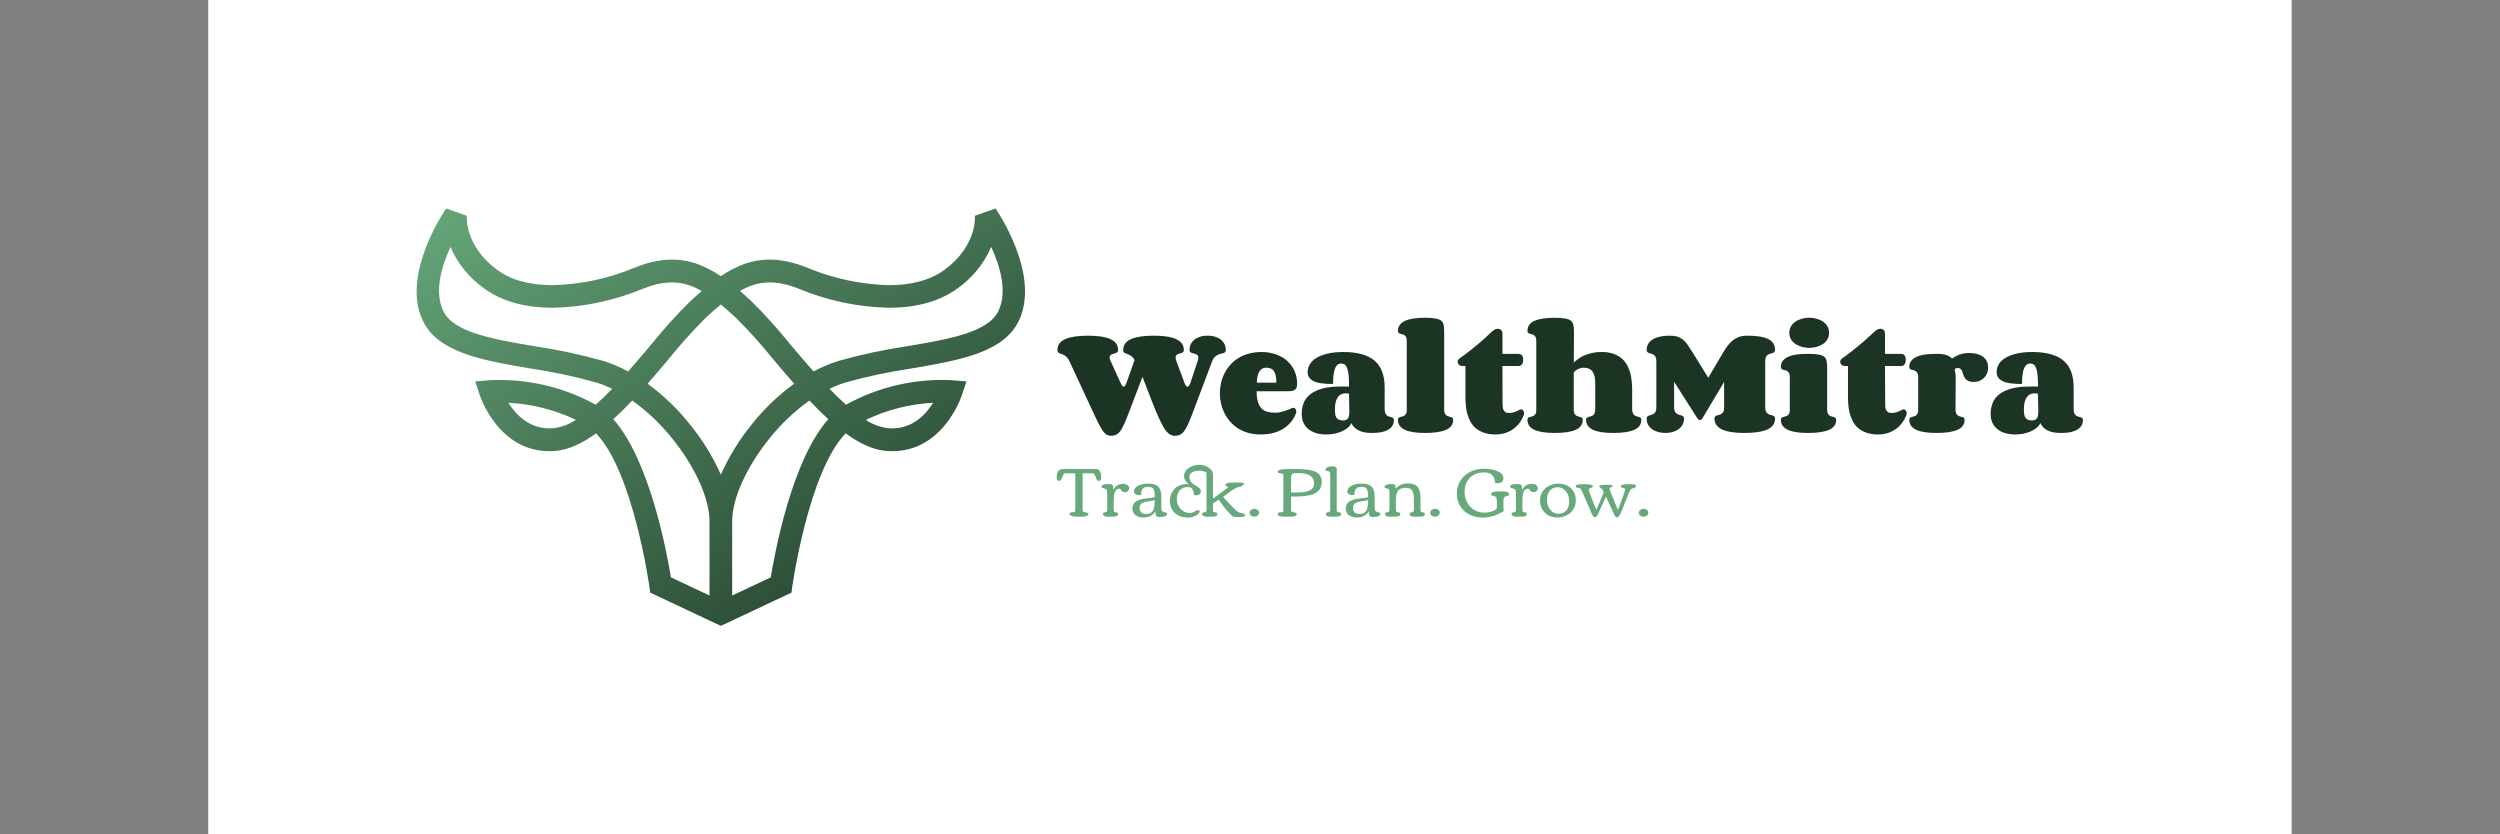 <svg xmlns="http://www.w3.org/2000/svg" version="1.1" xmlns:xlink="http://www.w3.org/1999/xlink" viewBox="0 0 22.492 7.507"><rect x="0" y="0" width="22.492" height="7.507" fill="#808080" stroke="none"/><g transform="matrix(0.75,0,0,0.75,9.522,2.858)"><rect width="24.992" height="24.992" x="-10.198" y="-11.302" fill="#ffffff"></rect><g transform="matrix(1,0,0,1,0,0)" clip-path="url(#SvgjsClipPath82333)"><g clip-path="url(#SvgjsClipPath823287633a1b6-9702-4418-9c5d-a07e6994c644)"><path d=" M -3.913 3.333 L -3.45 3.115 C -3.402 2.821 -3.197 1.708 -2.76 1.218 C -2.836 1.148 -2.912 1.073 -2.986 0.994 C -3.166 1.122 -3.327 1.275 -3.464 1.447 C -3.737 1.784 -3.913 2.167 -3.913 2.44 L -3.913 3.333 Z M -3.17 0.792 C -3.359 0.93 -3.529 1.093 -3.675 1.276 C -3.826 1.461 -3.952 1.665 -4.049 1.883 C -4.146 1.665 -4.272 1.461 -4.423 1.276 C -4.57 1.093 -4.739 0.93 -4.928 0.792 C -4.839 0.691 -4.752 0.588 -4.669 0.489 C -4.532 0.319 -4.386 0.157 -4.232 0.003 C -4.168 -0.056 -4.108 -0.11 -4.049 -0.158 C -3.991 -0.11 -3.93 -0.056 -3.867 0.003 C -3.712 0.157 -3.566 0.319 -3.429 0.489 C -3.346 0.588 -3.259 0.691 -3.17 0.792 Z M -4.278 -0.32 C -4.323 -0.346 -4.369 -0.368 -4.417 -0.385 C -4.582 -0.444 -4.761 -0.438 -4.992 -0.344 C -5.33 -0.204 -5.691 -0.128 -6.057 -0.119 C -6.363 -0.117 -6.658 -0.182 -6.89 -0.352 C -7.067 -0.477 -7.207 -0.649 -7.292 -0.848 C -7.396 -0.624 -7.489 -0.32 -7.382 -0.087 C -7.262 0.176 -6.794 0.256 -6.281 0.343 C -6.004 0.384 -5.729 0.443 -5.459 0.519 C -5.356 0.552 -5.256 0.594 -5.161 0.645 C -5.064 0.535 -4.968 0.422 -4.877 0.313 C -4.733 0.135 -4.579 -0.036 -4.416 -0.197 C -4.369 -0.24 -4.323 -0.282 -4.278 -0.32 Z M -4.185 3.633 L -4.829 3.33 L -4.896 3.299 L -4.906 3.227 C -4.907 3.222 -5.099 1.85 -5.546 1.388 C -5.708 1.505 -5.87 1.584 -6.029 1.598 C -6.709 1.657 -6.94 0.93 -6.941 0.928 L -6.995 0.765 L -6.823 0.75 C -6.38 0.728 -5.939 0.83 -5.55 1.044 C -5.484 0.986 -5.418 0.922 -5.352 0.853 C -5.413 0.824 -5.475 0.799 -5.539 0.779 C -5.798 0.706 -6.06 0.65 -6.326 0.611 C -6.913 0.511 -7.449 0.42 -7.629 0.026 C -7.886 -0.534 -7.345 -1.308 -7.344 -1.31 L -7.096 -1.222 C -7.096 -1.221 -7.131 -0.866 -6.729 -0.571 C -6.548 -0.439 -6.31 -0.389 -6.058 -0.39 C -5.726 -0.399 -5.4 -0.469 -5.094 -0.596 C -4.794 -0.718 -4.554 -0.724 -4.325 -0.642 C -4.228 -0.605 -4.135 -0.557 -4.049 -0.498 C -3.963 -0.557 -3.87 -0.606 -3.773 -0.642 C -3.544 -0.724 -3.304 -0.718 -3.004 -0.596 C -2.698 -0.469 -2.372 -0.4 -2.041 -0.39 C -1.788 -0.389 -1.55 -0.44 -1.369 -0.572 C -0.967 -0.866 -1.002 -1.221 -1.002 -1.222 L -0.754 -1.31 C -0.753 -1.308 -0.213 -0.535 -0.469 0.026 C -0.649 0.42 -1.185 0.511 -1.772 0.611 C -2.038 0.65 -2.301 0.706 -2.559 0.779 C -2.623 0.799 -2.686 0.824 -2.746 0.853 C -2.68 0.921 -2.614 0.986 -2.548 1.044 C -2.16 0.829 -1.719 0.728 -1.275 0.75 L -1.103 0.765 L -1.157 0.928 C -1.158 0.93 -1.389 1.657 -2.07 1.598 C -2.228 1.584 -2.39 1.505 -2.552 1.388 C -2.999 1.85 -3.191 3.222 -3.192 3.226 L -3.202 3.299 L -3.269 3.33 L -3.913 3.633 L -4.049 3.697 L -4.185 3.633 Z M -4.648 3.115 L -4.185 3.333 L -4.185 2.44 C -4.185 2.167 -4.361 1.784 -4.634 1.447 C -4.772 1.275 -4.933 1.122 -5.112 0.994 C -5.187 1.073 -5.262 1.148 -5.339 1.218 C -4.901 1.708 -4.696 2.821 -4.648 3.115 Z M -2.937 0.645 C -2.842 0.594 -2.742 0.552 -2.639 0.519 C -2.369 0.443 -2.094 0.384 -1.817 0.343 C -1.304 0.256 -0.836 0.176 -0.716 -0.087 C -0.609 -0.32 -0.702 -0.624 -0.806 -0.849 C -0.892 -0.649 -1.031 -0.477 -1.209 -0.352 C -1.441 -0.182 -1.736 -0.117 -2.042 -0.119 C -2.407 -0.128 -2.768 -0.204 -3.106 -0.344 C -3.337 -0.438 -3.516 -0.444 -3.681 -0.385 C -3.729 -0.368 -3.776 -0.346 -3.82 -0.32 C -3.775 -0.282 -3.729 -0.241 -3.682 -0.197 C -3.519 -0.036 -3.366 0.135 -3.222 0.313 C -3.13 0.422 -3.035 0.535 -2.937 0.645 Z M -5.788 1.226 C -6.041 1.105 -6.316 1.035 -6.597 1.021 C -6.505 1.168 -6.333 1.351 -6.052 1.326 C -5.958 1.313 -5.867 1.279 -5.788 1.226 Z M -1.502 1.021 C -1.782 1.035 -2.057 1.105 -2.31 1.226 C -2.231 1.279 -2.141 1.313 -2.046 1.326 C -1.765 1.351 -1.594 1.168 -1.502 1.021 Z" fill="url(#gradient-42ae73ae-a203-4631-8cc6-703493d65783_0)" transform="matrix(1,0,0,1,0,0)" fill-rule="evenodd"></path></g></g><g><path d=" M 0.914 0.508 Q 0.9 0.483 0.884 0.469 Q 0.869 0.455 0.853 0.447 Q 0.838 0.439 0.824 0.435 Q 0.811 0.431 0.801 0.427 Q 0.79 0.422 0.784 0.413 Q 0.778 0.405 0.778 0.388 Q 0.778 0.297 0.872 0.257 Q 0.966 0.216 1.146 0.216 Q 1.232 0.216 1.299 0.226 Q 1.366 0.236 1.412 0.257 Q 1.458 0.278 1.481 0.31 Q 1.505 0.343 1.505 0.388 Q 1.505 0.404 1.498 0.411 Q 1.49 0.419 1.479 0.423 Q 1.469 0.428 1.456 0.43 Q 1.443 0.433 1.432 0.438 Q 1.421 0.443 1.414 0.452 Q 1.406 0.461 1.406 0.478 Q 1.406 0.486 1.408 0.497 Q 1.411 0.508 1.417 0.523 L 1.514 0.786 Q 1.521 0.803 1.53 0.816 Q 1.539 0.829 1.549 0.829 Q 1.557 0.829 1.566 0.818 Q 1.575 0.806 1.585 0.779 L 1.67 0.523 Q 1.679 0.497 1.679 0.48 Q 1.679 0.462 1.671 0.453 Q 1.663 0.443 1.651 0.438 Q 1.639 0.433 1.626 0.43 Q 1.612 0.428 1.6 0.423 Q 1.588 0.419 1.58 0.411 Q 1.573 0.404 1.573 0.388 Q 1.573 0.353 1.586 0.322 Q 1.6 0.291 1.628 0.267 Q 1.655 0.244 1.696 0.23 Q 1.737 0.216 1.79 0.216 Q 1.844 0.216 1.885 0.23 Q 1.926 0.244 1.954 0.267 Q 1.981 0.291 1.995 0.322 Q 2.009 0.353 2.009 0.388 Q 2.009 0.406 2 0.414 Q 1.991 0.422 1.977 0.426 Q 1.963 0.43 1.945 0.434 Q 1.926 0.438 1.908 0.448 Q 1.89 0.457 1.872 0.475 Q 1.855 0.494 1.843 0.527 L 1.647 1.047 Q 1.62 1.118 1.599 1.174 Q 1.578 1.229 1.559 1.27 Q 1.54 1.312 1.523 1.34 Q 1.506 1.367 1.487 1.385 Q 1.469 1.402 1.447 1.41 Q 1.425 1.417 1.397 1.417 Q 1.362 1.417 1.332 1.397 Q 1.302 1.376 1.27 1.327 Q 1.239 1.278 1.202 1.196 Q 1.165 1.113 1.117 0.99 L 1.009 0.71 L 0.881 1.046 Q 0.84 1.154 0.812 1.225 Q 0.783 1.296 0.757 1.339 Q 0.73 1.382 0.701 1.4 Q 0.672 1.417 0.631 1.417 Q 0.595 1.417 0.568 1.396 Q 0.541 1.374 0.512 1.324 Q 0.482 1.274 0.444 1.192 Q 0.406 1.11 0.35 0.99 L 0.135 0.527 Q 0.121 0.496 0.104 0.478 Q 0.088 0.461 0.072 0.451 Q 0.056 0.442 0.041 0.437 Q 0.026 0.433 0.014 0.428 Q 0.003 0.423 -0.004 0.414 Q -0.011 0.406 -0.011 0.388 Q -0.011 0.297 0.083 0.257 Q 0.177 0.216 0.356 0.216 Q 0.442 0.216 0.51 0.226 Q 0.577 0.236 0.623 0.257 Q 0.669 0.278 0.693 0.31 Q 0.716 0.343 0.716 0.388 Q 0.716 0.403 0.709 0.411 Q 0.701 0.419 0.69 0.424 Q 0.679 0.428 0.665 0.432 Q 0.652 0.435 0.641 0.44 Q 0.63 0.445 0.622 0.453 Q 0.615 0.461 0.615 0.476 Q 0.615 0.485 0.617 0.497 Q 0.62 0.508 0.628 0.523 L 0.748 0.786 Q 0.756 0.803 0.764 0.816 Q 0.772 0.828 0.782 0.828 Q 0.79 0.828 0.799 0.817 Q 0.808 0.806 0.818 0.779 L 0.914 0.508 M 2.492 0.6 Q 2.469 0.6 2.448 0.61 Q 2.428 0.621 2.413 0.643 Q 2.398 0.665 2.39 0.699 Q 2.381 0.733 2.381 0.78 L 2.615 0.78 Q 2.615 0.729 2.607 0.694 Q 2.599 0.659 2.583 0.638 Q 2.568 0.617 2.545 0.609 Q 2.522 0.6 2.492 0.6 M 2.438 0.412 Q 2.536 0.412 2.615 0.442 Q 2.694 0.471 2.749 0.522 Q 2.804 0.573 2.834 0.643 Q 2.864 0.712 2.864 0.792 Q 2.864 0.825 2.855 0.843 Q 2.845 0.861 2.829 0.87 Q 2.812 0.879 2.787 0.881 Q 2.762 0.883 2.73 0.883 L 2.378 0.883 Q 2.378 0.964 2.395 1.014 Q 2.411 1.064 2.44 1.092 Q 2.47 1.12 2.511 1.13 Q 2.552 1.14 2.602 1.14 Q 2.628 1.14 2.656 1.135 Q 2.684 1.129 2.71 1.121 Q 2.736 1.113 2.758 1.104 Q 2.78 1.096 2.795 1.088 Q 2.807 1.081 2.818 1.081 Q 2.834 1.081 2.844 1.095 Q 2.854 1.11 2.854 1.127 Q 2.854 1.133 2.853 1.138 Q 2.852 1.143 2.85 1.148 Q 2.829 1.203 2.792 1.249 Q 2.755 1.295 2.703 1.329 Q 2.651 1.363 2.582 1.382 Q 2.513 1.401 2.427 1.401 Q 2.345 1.401 2.277 1.382 Q 2.21 1.362 2.155 1.328 Q 2.101 1.293 2.06 1.246 Q 2.019 1.199 1.991 1.144 Q 1.964 1.088 1.951 1.028 Q 1.937 0.968 1.937 0.906 Q 1.937 0.844 1.951 0.783 Q 1.965 0.721 1.993 0.667 Q 2.021 0.612 2.062 0.565 Q 2.104 0.519 2.16 0.484 Q 2.216 0.45 2.285 0.431 Q 2.355 0.412 2.438 0.412 M 3.415 1.233 Q 3.439 1.233 3.454 1.225 Q 3.469 1.217 3.477 1.203 Q 3.485 1.189 3.487 1.168 Q 3.49 1.147 3.49 1.121 Q 3.49 1.098 3.489 1.063 Q 3.489 1.028 3.488 0.994 Q 3.486 0.954 3.486 0.912 Q 3.475 0.91 3.466 0.909 Q 3.457 0.908 3.448 0.908 Q 3.411 0.908 3.386 0.923 Q 3.36 0.938 3.345 0.965 Q 3.33 0.992 3.323 1.028 Q 3.317 1.064 3.317 1.107 Q 3.317 1.132 3.32 1.155 Q 3.323 1.178 3.333 1.196 Q 3.344 1.213 3.363 1.223 Q 3.382 1.233 3.415 1.233 M 3.768 1.383 Q 3.73 1.383 3.693 1.379 Q 3.656 1.375 3.623 1.362 Q 3.59 1.35 3.562 1.326 Q 3.534 1.303 3.514 1.264 Q 3.5 1.299 3.467 1.324 Q 3.434 1.35 3.393 1.367 Q 3.352 1.384 3.306 1.393 Q 3.26 1.401 3.218 1.401 Q 3.144 1.401 3.089 1.384 Q 3.033 1.366 2.995 1.333 Q 2.957 1.301 2.938 1.255 Q 2.919 1.21 2.919 1.154 Q 2.919 1.087 2.941 1.027 Q 2.963 0.968 3.017 0.923 Q 3.071 0.878 3.161 0.852 Q 3.251 0.826 3.387 0.826 L 3.487 0.826 Q 3.487 0.745 3.482 0.691 Q 3.476 0.638 3.464 0.606 Q 3.453 0.575 3.435 0.562 Q 3.417 0.55 3.393 0.55 Q 3.365 0.55 3.346 0.567 Q 3.327 0.584 3.316 0.616 Q 3.305 0.647 3.3 0.693 Q 3.295 0.738 3.295 0.795 Q 3.264 0.795 3.229 0.794 Q 3.194 0.792 3.16 0.788 Q 3.126 0.784 3.096 0.775 Q 3.065 0.765 3.042 0.75 Q 3.018 0.734 3.004 0.71 Q 2.99 0.686 2.99 0.651 Q 2.99 0.603 3.016 0.56 Q 3.041 0.516 3.093 0.484 Q 3.146 0.451 3.226 0.432 Q 3.307 0.412 3.418 0.412 Q 3.548 0.412 3.642 0.439 Q 3.735 0.465 3.796 0.518 Q 3.856 0.571 3.885 0.651 Q 3.914 0.731 3.914 0.839 L 3.914 1.098 Q 3.914 1.129 3.922 1.147 Q 3.931 1.165 3.943 1.174 Q 3.955 1.183 3.97 1.187 Q 3.984 1.19 3.996 1.194 Q 4.009 1.198 4.017 1.205 Q 4.025 1.212 4.025 1.228 Q 4.025 1.302 3.96 1.342 Q 3.894 1.383 3.768 1.383 M 4.628 1.101 Q 4.628 1.131 4.636 1.148 Q 4.644 1.165 4.656 1.173 Q 4.668 1.181 4.682 1.185 Q 4.696 1.188 4.708 1.192 Q 4.72 1.195 4.728 1.202 Q 4.736 1.209 4.736 1.225 Q 4.736 1.309 4.649 1.346 Q 4.563 1.383 4.4 1.383 Q 4.321 1.383 4.26 1.374 Q 4.2 1.365 4.158 1.346 Q 4.116 1.326 4.095 1.297 Q 4.073 1.267 4.073 1.225 Q 4.073 1.209 4.081 1.202 Q 4.088 1.195 4.1 1.192 Q 4.113 1.188 4.126 1.185 Q 4.14 1.182 4.152 1.174 Q 4.164 1.165 4.172 1.15 Q 4.179 1.134 4.179 1.104 L 4.179 0.281 Q 4.179 0.25 4.172 0.235 Q 4.164 0.219 4.152 0.211 Q 4.14 0.202 4.126 0.199 Q 4.113 0.196 4.1 0.193 Q 4.088 0.189 4.081 0.182 Q 4.073 0.175 4.073 0.159 Q 4.073 0.117 4.095 0.088 Q 4.116 0.058 4.158 0.038 Q 4.2 0.019 4.26 0.01 Q 4.321 0.001 4.4 0.001 Q 4.479 0.001 4.524 0.01 Q 4.57 0.018 4.593 0.037 Q 4.616 0.056 4.622 0.089 Q 4.628 0.122 4.628 0.172 L 4.628 1.101 M 5.328 1.018 Q 5.328 1.042 5.33 1.065 Q 5.331 1.087 5.339 1.104 Q 5.346 1.122 5.361 1.132 Q 5.377 1.143 5.404 1.143 Q 5.442 1.143 5.47 1.133 Q 5.498 1.123 5.528 1.107 Q 5.54 1.1 5.55 1.1 Q 5.567 1.1 5.577 1.115 Q 5.587 1.129 5.587 1.148 Q 5.587 1.16 5.583 1.168 Q 5.562 1.222 5.529 1.266 Q 5.495 1.309 5.452 1.339 Q 5.408 1.369 5.356 1.385 Q 5.304 1.401 5.245 1.401 Q 5.163 1.401 5.104 1.38 Q 5.046 1.359 5.005 1.325 Q 4.965 1.29 4.941 1.244 Q 4.917 1.198 4.904 1.148 Q 4.891 1.098 4.887 1.047 Q 4.883 0.996 4.883 0.951 L 4.883 0.58 L 4.847 0.58 Q 4.82 0.58 4.805 0.564 Q 4.789 0.549 4.789 0.53 Q 4.789 0.507 4.81 0.491 Q 4.896 0.43 4.967 0.372 Q 5.038 0.315 5.089 0.27 Q 5.149 0.217 5.197 0.171 Q 5.216 0.152 5.235 0.142 Q 5.255 0.133 5.273 0.133 Q 5.296 0.133 5.312 0.149 Q 5.327 0.164 5.327 0.196 L 5.327 0.434 L 5.506 0.434 Q 5.514 0.434 5.526 0.435 Q 5.539 0.436 5.55 0.442 Q 5.561 0.449 5.568 0.463 Q 5.576 0.478 5.576 0.504 Q 5.576 0.532 5.569 0.548 Q 5.561 0.563 5.55 0.571 Q 5.539 0.578 5.527 0.579 Q 5.515 0.58 5.506 0.58 L 5.327 0.58 L 5.328 1.018 M 6.183 0.54 Q 6.2 0.521 6.228 0.5 Q 6.256 0.478 6.297 0.458 Q 6.338 0.439 6.392 0.426 Q 6.447 0.412 6.518 0.412 Q 6.6 0.412 6.658 0.433 Q 6.717 0.454 6.758 0.489 Q 6.798 0.524 6.823 0.57 Q 6.847 0.616 6.861 0.666 Q 6.874 0.716 6.878 0.767 Q 6.883 0.818 6.883 0.864 L 6.883 1.095 Q 6.883 1.126 6.891 1.144 Q 6.899 1.162 6.911 1.171 Q 6.924 1.18 6.938 1.184 Q 6.952 1.187 6.965 1.191 Q 6.977 1.195 6.985 1.202 Q 6.993 1.209 6.993 1.225 Q 6.993 1.309 6.907 1.346 Q 6.821 1.383 6.658 1.383 Q 6.579 1.383 6.518 1.374 Q 6.457 1.365 6.415 1.346 Q 6.374 1.326 6.352 1.297 Q 6.33 1.267 6.33 1.225 Q 6.33 1.209 6.338 1.202 Q 6.346 1.195 6.359 1.191 Q 6.371 1.187 6.385 1.184 Q 6.399 1.181 6.412 1.172 Q 6.424 1.163 6.432 1.146 Q 6.44 1.129 6.44 1.098 L 6.44 0.799 Q 6.44 0.752 6.434 0.715 Q 6.427 0.677 6.411 0.652 Q 6.395 0.627 6.367 0.613 Q 6.34 0.6 6.299 0.6 Q 6.278 0.6 6.26 0.606 Q 6.242 0.612 6.227 0.62 Q 6.212 0.628 6.201 0.638 Q 6.19 0.647 6.182 0.656 L 6.182 1.101 Q 6.182 1.131 6.19 1.148 Q 6.198 1.165 6.21 1.173 Q 6.222 1.181 6.236 1.185 Q 6.25 1.188 6.262 1.192 Q 6.274 1.195 6.282 1.202 Q 6.29 1.209 6.29 1.225 Q 6.29 1.309 6.204 1.346 Q 6.117 1.383 5.954 1.383 Q 5.796 1.383 5.712 1.346 Q 5.627 1.309 5.627 1.225 Q 5.627 1.209 5.635 1.202 Q 5.643 1.195 5.655 1.192 Q 5.667 1.188 5.68 1.185 Q 5.694 1.182 5.706 1.174 Q 5.718 1.165 5.726 1.15 Q 5.733 1.134 5.733 1.104 L 5.733 0.281 Q 5.733 0.25 5.726 0.235 Q 5.718 0.219 5.706 0.211 Q 5.694 0.202 5.68 0.199 Q 5.667 0.196 5.655 0.193 Q 5.643 0.189 5.635 0.182 Q 5.627 0.175 5.627 0.159 Q 5.627 0.075 5.712 0.038 Q 5.796 0.001 5.954 0.001 Q 6.033 0.001 6.079 0.01 Q 6.125 0.018 6.148 0.037 Q 6.171 0.056 6.178 0.089 Q 6.185 0.122 6.185 0.172 L 6.183 0.54 M 7.386 0.769 L 7.386 1.072 Q 7.386 1.105 7.395 1.124 Q 7.404 1.142 7.417 1.151 Q 7.43 1.161 7.446 1.165 Q 7.461 1.168 7.474 1.173 Q 7.488 1.177 7.496 1.185 Q 7.505 1.192 7.505 1.21 Q 7.505 1.255 7.485 1.288 Q 7.465 1.321 7.433 1.342 Q 7.402 1.363 7.363 1.373 Q 7.323 1.383 7.286 1.383 Q 7.242 1.383 7.201 1.373 Q 7.159 1.363 7.128 1.342 Q 7.096 1.321 7.076 1.288 Q 7.057 1.255 7.057 1.21 Q 7.057 1.192 7.066 1.185 Q 7.074 1.177 7.087 1.173 Q 7.1 1.169 7.115 1.165 Q 7.13 1.162 7.143 1.152 Q 7.156 1.143 7.165 1.126 Q 7.173 1.108 7.173 1.075 L 7.173 0.523 Q 7.173 0.491 7.165 0.473 Q 7.156 0.455 7.143 0.446 Q 7.13 0.437 7.115 0.433 Q 7.1 0.429 7.087 0.425 Q 7.074 0.421 7.066 0.413 Q 7.057 0.406 7.057 0.388 Q 7.057 0.343 7.078 0.31 Q 7.099 0.278 7.136 0.257 Q 7.173 0.236 7.223 0.226 Q 7.272 0.216 7.329 0.216 Q 7.384 0.216 7.421 0.226 Q 7.458 0.237 7.487 0.259 Q 7.516 0.281 7.542 0.317 Q 7.568 0.353 7.6 0.404 L 7.796 0.721 L 7.973 0.42 Q 7.997 0.378 8.025 0.341 Q 8.052 0.304 8.086 0.276 Q 8.12 0.248 8.161 0.232 Q 8.203 0.216 8.257 0.216 Q 8.346 0.216 8.41 0.226 Q 8.475 0.236 8.516 0.257 Q 8.558 0.278 8.577 0.31 Q 8.597 0.343 8.597 0.388 Q 8.597 0.406 8.588 0.413 Q 8.58 0.421 8.566 0.425 Q 8.553 0.429 8.538 0.433 Q 8.522 0.437 8.509 0.446 Q 8.496 0.455 8.487 0.473 Q 8.479 0.491 8.479 0.523 L 8.479 1.072 Q 8.479 1.105 8.487 1.124 Q 8.496 1.142 8.509 1.151 Q 8.522 1.161 8.538 1.165 Q 8.553 1.168 8.566 1.173 Q 8.58 1.177 8.588 1.185 Q 8.597 1.192 8.597 1.21 Q 8.597 1.302 8.503 1.342 Q 8.408 1.383 8.229 1.383 Q 8.143 1.383 8.076 1.373 Q 8.009 1.363 7.963 1.342 Q 7.917 1.321 7.894 1.288 Q 7.87 1.255 7.87 1.21 Q 7.87 1.192 7.879 1.185 Q 7.887 1.177 7.9 1.173 Q 7.913 1.169 7.928 1.165 Q 7.943 1.162 7.956 1.152 Q 7.969 1.143 7.978 1.126 Q 7.986 1.108 7.986 1.075 L 7.986 0.771 L 7.724 1.21 Q 7.715 1.227 7.696 1.227 Q 7.679 1.227 7.667 1.21 L 7.386 0.769 M 8.768 0.182 Q 8.768 0.145 8.781 0.118 Q 8.793 0.09 8.814 0.07 Q 8.834 0.05 8.86 0.036 Q 8.886 0.023 8.912 0.015 Q 8.938 0.007 8.963 0.003 Q 8.988 0 9.006 0 Q 9.026 0 9.051 0.003 Q 9.076 0.007 9.103 0.015 Q 9.129 0.023 9.155 0.036 Q 9.18 0.05 9.2 0.07 Q 9.22 0.09 9.233 0.118 Q 9.245 0.145 9.245 0.182 Q 9.245 0.218 9.233 0.245 Q 9.22 0.273 9.2 0.293 Q 9.18 0.313 9.155 0.326 Q 9.129 0.34 9.103 0.348 Q 9.076 0.356 9.051 0.359 Q 9.026 0.363 9.006 0.363 Q 8.988 0.363 8.963 0.359 Q 8.938 0.356 8.912 0.348 Q 8.886 0.34 8.86 0.326 Q 8.834 0.313 8.814 0.293 Q 8.793 0.273 8.781 0.246 Q 8.768 0.218 8.768 0.182 M 9.222 1.104 Q 9.222 1.133 9.23 1.149 Q 9.238 1.165 9.25 1.174 Q 9.262 1.182 9.276 1.185 Q 9.29 1.188 9.302 1.192 Q 9.314 1.195 9.322 1.202 Q 9.33 1.209 9.33 1.225 Q 9.33 1.309 9.244 1.346 Q 9.157 1.383 8.994 1.383 Q 8.915 1.383 8.854 1.374 Q 8.793 1.365 8.752 1.346 Q 8.71 1.326 8.688 1.297 Q 8.667 1.267 8.667 1.225 Q 8.667 1.209 8.675 1.202 Q 8.683 1.195 8.695 1.192 Q 8.706 1.188 8.72 1.185 Q 8.734 1.182 8.746 1.174 Q 8.758 1.165 8.766 1.15 Q 8.774 1.134 8.774 1.104 L 8.774 0.713 Q 8.774 0.683 8.766 0.667 Q 8.758 0.651 8.746 0.643 Q 8.734 0.634 8.72 0.631 Q 8.706 0.628 8.695 0.625 Q 8.683 0.621 8.675 0.614 Q 8.667 0.607 8.667 0.591 Q 8.667 0.549 8.688 0.52 Q 8.71 0.49 8.752 0.471 Q 8.793 0.451 8.854 0.442 Q 8.915 0.434 8.994 0.434 Q 9.073 0.434 9.119 0.442 Q 9.164 0.45 9.187 0.469 Q 9.21 0.489 9.216 0.521 Q 9.222 0.554 9.222 0.604 L 9.222 1.104 M 9.918 1.018 Q 9.918 1.042 9.919 1.065 Q 9.921 1.087 9.928 1.104 Q 9.935 1.122 9.951 1.132 Q 9.966 1.143 9.993 1.143 Q 10.031 1.143 10.059 1.133 Q 10.088 1.123 10.118 1.107 Q 10.129 1.1 10.14 1.1 Q 10.156 1.1 10.166 1.115 Q 10.176 1.129 10.176 1.148 Q 10.176 1.16 10.173 1.168 Q 10.151 1.222 10.118 1.266 Q 10.085 1.309 10.041 1.339 Q 9.998 1.369 9.946 1.385 Q 9.894 1.401 9.834 1.401 Q 9.752 1.401 9.694 1.38 Q 9.635 1.359 9.595 1.325 Q 9.554 1.29 9.53 1.244 Q 9.506 1.198 9.493 1.148 Q 9.48 1.098 9.476 1.047 Q 9.472 0.996 9.472 0.951 L 9.472 0.58 L 9.437 0.58 Q 9.409 0.58 9.394 0.564 Q 9.379 0.549 9.379 0.53 Q 9.379 0.507 9.399 0.491 Q 9.485 0.43 9.556 0.372 Q 9.627 0.315 9.678 0.27 Q 9.738 0.217 9.786 0.171 Q 9.805 0.152 9.825 0.142 Q 9.844 0.133 9.863 0.133 Q 9.885 0.133 9.901 0.149 Q 9.916 0.164 9.916 0.196 L 9.916 0.434 L 10.095 0.434 Q 10.104 0.434 10.116 0.435 Q 10.128 0.436 10.139 0.442 Q 10.15 0.449 10.158 0.463 Q 10.165 0.478 10.165 0.504 Q 10.165 0.532 10.158 0.548 Q 10.151 0.563 10.14 0.571 Q 10.129 0.578 10.117 0.579 Q 10.104 0.58 10.095 0.58 L 9.916 0.58 L 9.918 1.018 M 10.762 1.101 Q 10.762 1.131 10.77 1.148 Q 10.778 1.165 10.79 1.173 Q 10.802 1.181 10.816 1.185 Q 10.83 1.188 10.842 1.192 Q 10.854 1.195 10.863 1.202 Q 10.871 1.209 10.871 1.225 Q 10.871 1.309 10.784 1.346 Q 10.698 1.383 10.534 1.383 Q 10.455 1.383 10.395 1.374 Q 10.334 1.365 10.292 1.346 Q 10.25 1.326 10.229 1.297 Q 10.207 1.267 10.207 1.225 Q 10.207 1.209 10.215 1.202 Q 10.223 1.195 10.235 1.192 Q 10.247 1.188 10.26 1.185 Q 10.274 1.182 10.286 1.174 Q 10.298 1.165 10.306 1.15 Q 10.314 1.134 10.314 1.104 L 10.314 0.713 Q 10.314 0.683 10.306 0.667 Q 10.298 0.651 10.286 0.643 Q 10.274 0.634 10.26 0.631 Q 10.247 0.628 10.235 0.625 Q 10.223 0.621 10.215 0.614 Q 10.207 0.607 10.207 0.591 Q 10.207 0.549 10.229 0.52 Q 10.25 0.49 10.292 0.471 Q 10.334 0.451 10.395 0.442 Q 10.455 0.434 10.534 0.434 Q 10.607 0.434 10.651 0.448 Q 10.694 0.462 10.719 0.49 Q 10.74 0.477 10.761 0.465 Q 10.783 0.453 10.808 0.443 Q 10.833 0.434 10.863 0.429 Q 10.892 0.424 10.927 0.424 Q 10.971 0.424 11.012 0.433 Q 11.052 0.442 11.084 0.463 Q 11.115 0.484 11.134 0.517 Q 11.153 0.551 11.153 0.6 Q 11.153 0.632 11.142 0.663 Q 11.131 0.694 11.109 0.717 Q 11.087 0.741 11.055 0.756 Q 11.022 0.771 10.98 0.771 Q 10.937 0.771 10.913 0.758 Q 10.889 0.746 10.876 0.727 Q 10.863 0.709 10.856 0.687 Q 10.85 0.666 10.843 0.647 Q 10.836 0.629 10.825 0.617 Q 10.813 0.604 10.791 0.604 Q 10.768 0.604 10.761 0.61 Q 10.753 0.615 10.753 0.625 Q 10.753 0.639 10.759 0.659 Q 10.764 0.68 10.764 0.709 L 10.762 1.101 M 11.679 1.233 Q 11.703 1.233 11.718 1.225 Q 11.733 1.217 11.741 1.203 Q 11.75 1.189 11.752 1.168 Q 11.755 1.147 11.755 1.121 Q 11.755 1.098 11.754 1.063 Q 11.753 1.028 11.752 0.994 Q 11.751 0.954 11.75 0.912 Q 11.74 0.91 11.731 0.909 Q 11.722 0.908 11.713 0.908 Q 11.676 0.908 11.65 0.923 Q 11.625 0.938 11.61 0.965 Q 11.594 0.992 11.588 1.028 Q 11.582 1.064 11.582 1.107 Q 11.582 1.132 11.585 1.155 Q 11.588 1.178 11.598 1.196 Q 11.608 1.213 11.628 1.223 Q 11.647 1.233 11.679 1.233 M 12.032 1.383 Q 11.995 1.383 11.958 1.379 Q 11.921 1.375 11.888 1.362 Q 11.854 1.35 11.826 1.326 Q 11.799 1.303 11.779 1.264 Q 11.764 1.299 11.732 1.324 Q 11.699 1.35 11.658 1.367 Q 11.616 1.384 11.57 1.393 Q 11.525 1.401 11.483 1.401 Q 11.409 1.401 11.353 1.384 Q 11.298 1.366 11.26 1.333 Q 11.221 1.301 11.202 1.255 Q 11.183 1.21 11.183 1.154 Q 11.183 1.087 11.206 1.027 Q 11.228 0.968 11.282 0.923 Q 11.336 0.878 11.426 0.852 Q 11.516 0.826 11.651 0.826 L 11.752 0.826 Q 11.752 0.745 11.746 0.691 Q 11.741 0.638 11.729 0.606 Q 11.717 0.575 11.7 0.562 Q 11.682 0.55 11.657 0.55 Q 11.629 0.55 11.611 0.567 Q 11.592 0.584 11.581 0.616 Q 11.569 0.647 11.565 0.693 Q 11.56 0.738 11.56 0.795 Q 11.528 0.795 11.494 0.794 Q 11.459 0.792 11.425 0.788 Q 11.391 0.784 11.36 0.775 Q 11.33 0.765 11.306 0.75 Q 11.283 0.734 11.269 0.71 Q 11.255 0.686 11.255 0.651 Q 11.255 0.603 11.28 0.56 Q 11.306 0.516 11.358 0.484 Q 11.41 0.451 11.491 0.432 Q 11.572 0.412 11.683 0.412 Q 11.812 0.412 11.906 0.439 Q 12 0.465 12.06 0.518 Q 12.121 0.571 12.15 0.651 Q 12.179 0.731 12.179 0.839 L 12.179 1.098 Q 12.179 1.129 12.187 1.147 Q 12.196 1.165 12.208 1.174 Q 12.22 1.183 12.234 1.187 Q 12.249 1.19 12.261 1.194 Q 12.273 1.198 12.282 1.205 Q 12.29 1.212 12.29 1.228 Q 12.29 1.302 12.224 1.342 Q 12.159 1.383 12.032 1.383" fill="#1c3423" fill-rule="nonzero"></path></g><g><path d=" M 0.233 2.387 Q 0.134 2.387 0.134 2.351 Q 0.134 2.34 0.151 2.337 Q 0.168 2.334 0.186 2.331 Q 0.203 2.328 0.203 2.317 L 0.203 1.867 L 0.083 1.867 Q 0.063 1.867 0.047 1.912 Q 0.031 1.958 0.011 1.958 Q -0.02 1.958 -0.02 1.92 Q -0.02 1.868 -0.003 1.842 Q 0.015 1.816 0.061 1.816 L 0.298 1.816 Q 0.427 1.816 0.459 1.816 Q 0.5 1.818 0.511 1.887 Q 0.514 1.904 0.514 1.923 Q 0.514 1.958 0.482 1.958 Q 0.461 1.958 0.448 1.912 Q 0.442 1.895 0.433 1.881 Q 0.423 1.867 0.41 1.867 L 0.291 1.867 L 0.291 2.317 Q 0.291 2.329 0.326 2.335 Q 0.361 2.341 0.361 2.351 Q 0.361 2.365 0.353 2.37 Q 0.346 2.375 0.341 2.378 Q 0.337 2.381 0.327 2.383 Q 0.318 2.384 0.312 2.385 Q 0.305 2.386 0.293 2.387 Q 0.282 2.387 0.275 2.387 Q 0.254 2.387 0.233 2.387 M 0.64 2.387 L 0.605 2.388 Q 0.552 2.388 0.54 2.371 Q 0.534 2.364 0.534 2.354 Q 0.534 2.343 0.542 2.339 Q 0.55 2.335 0.56 2.335 Q 0.57 2.334 0.578 2.328 Q 0.586 2.323 0.586 2.309 L 0.586 2.108 Q 0.586 2.072 0.578 2.064 Q 0.569 2.055 0.563 2.053 Q 0.557 2.05 0.544 2.047 Q 0.532 2.043 0.524 2.039 Q 0.516 2.036 0.516 2.028 Q 0.516 1.996 0.603 1.996 Q 0.64 1.996 0.65 2.009 Q 0.66 2.021 0.66 2.068 Q 0.674 2.033 0.706 2.013 Q 0.738 1.993 0.772 1.993 Q 0.805 1.993 0.827 2.007 Q 0.849 2.022 0.849 2.044 Q 0.849 2.066 0.835 2.079 Q 0.82 2.093 0.8 2.093 Q 0.779 2.093 0.764 2.082 Q 0.749 2.071 0.745 2.053 Q 0.734 2.052 0.727 2.052 Q 0.664 2.052 0.664 2.198 L 0.664 2.309 Q 0.664 2.333 0.69 2.335 Q 0.716 2.336 0.716 2.355 Q 0.716 2.378 0.692 2.383 Q 0.673 2.387 0.64 2.387 M 0.925 2.117 Q 0.907 2.105 0.907 2.086 Q 0.907 2.067 0.918 2.049 Q 0.929 2.032 0.946 2.022 Q 0.964 2.011 0.987 2.004 Q 1.029 1.99 1.078 1.99 Q 1.16 1.99 1.197 2.026 Q 1.235 2.063 1.235 2.147 L 1.234 2.267 Q 1.234 2.31 1.245 2.321 Q 1.248 2.324 1.263 2.329 Q 1.305 2.342 1.305 2.349 Q 1.305 2.391 1.217 2.391 Q 1.184 2.391 1.174 2.377 Q 1.164 2.362 1.163 2.323 Q 1.145 2.356 1.108 2.377 Q 1.07 2.397 1.027 2.397 Q 0.985 2.397 0.955 2.386 Q 0.925 2.375 0.907 2.35 Q 0.888 2.326 0.888 2.297 Q 0.888 2.269 0.895 2.252 Q 0.901 2.234 0.911 2.222 Q 0.921 2.211 0.938 2.201 Q 0.955 2.192 0.969 2.186 Q 0.984 2.181 1.007 2.176 Q 1.041 2.17 1.064 2.167 Q 1.088 2.165 1.088 2.164 Q 1.091 2.164 1.116 2.161 Q 1.142 2.159 1.156 2.15 Q 1.156 2.073 1.136 2.049 Q 1.117 2.029 1.075 2.029 Q 1.034 2.029 1.013 2.051 Q 0.992 2.072 0.992 2.118 L 0.992 2.127 Q 0.975 2.129 0.96 2.129 Q 0.944 2.129 0.925 2.117 M 1.156 2.187 Q 1.129 2.197 1.094 2.201 Q 1.059 2.205 1.039 2.21 Q 1.019 2.216 1.006 2.223 Q 0.975 2.241 0.975 2.285 Q 0.975 2.355 1.056 2.355 Q 1.127 2.355 1.145 2.288 Q 1.156 2.249 1.156 2.187 M 1.831 2.387 L 1.796 2.388 Q 1.743 2.388 1.73 2.371 Q 1.724 2.364 1.724 2.354 Q 1.724 2.343 1.733 2.339 Q 1.741 2.335 1.751 2.335 Q 1.761 2.334 1.769 2.328 Q 1.777 2.323 1.777 2.309 L 1.777 1.862 Q 1.777 1.854 1.747 1.845 Q 1.718 1.836 1.691 1.836 Q 1.632 1.836 1.602 1.857 Q 1.572 1.879 1.572 1.907 Q 1.572 1.965 1.621 1.998 Q 1.629 2.004 1.644 2.012 Q 1.659 2.021 1.668 2.027 Q 1.678 2.033 1.688 2.042 Q 1.709 2.06 1.709 2.083 Q 1.709 2.106 1.693 2.118 Q 1.678 2.131 1.657 2.131 Q 1.635 2.131 1.626 2.127 Q 1.624 2.081 1.607 2.057 Q 1.591 2.032 1.554 2.032 Q 1.492 2.032 1.457 2.071 Q 1.421 2.111 1.421 2.178 Q 1.421 2.244 1.466 2.294 Q 1.511 2.343 1.58 2.343 Q 1.61 2.343 1.654 2.314 Q 1.667 2.308 1.676 2.308 Q 1.695 2.308 1.695 2.325 Q 1.695 2.334 1.689 2.34 Q 1.643 2.398 1.55 2.398 Q 1.457 2.398 1.398 2.343 Q 1.338 2.288 1.338 2.198 Q 1.338 2.119 1.387 2.06 Q 1.411 2.031 1.45 2.014 Q 1.489 1.997 1.537 1.997 Q 1.554 1.997 1.562 1.998 Q 1.507 1.953 1.507 1.899 Q 1.507 1.844 1.561 1.805 Q 1.615 1.765 1.692 1.765 Q 1.75 1.765 1.798 1.796 Q 1.847 1.827 1.855 1.872 L 1.855 2.171 Q 1.868 2.16 1.924 2.12 Q 2.033 2.041 2.033 2.034 Q 2.033 2.025 2.002 2.015 Q 2.003 1.978 2.07 1.978 L 2.126 1.978 Q 2.228 1.978 2.228 1.989 Q 2.228 1.995 2.217 2.006 Q 2.205 2.018 2.193 2.025 Q 2.166 2.025 2.131 2.043 Q 2.096 2.061 2.045 2.099 L 1.975 2.151 L 2.103 2.286 Q 2.127 2.31 2.145 2.323 Q 2.164 2.336 2.18 2.34 Q 2.196 2.344 2.204 2.346 Q 2.212 2.347 2.215 2.348 Q 2.219 2.349 2.225 2.351 Q 2.23 2.353 2.233 2.356 Q 2.24 2.362 2.24 2.372 Q 2.24 2.391 2.177 2.391 L 2.157 2.391 Q 2.118 2.391 2.104 2.388 Q 2.09 2.384 2.074 2.369 Q 2.013 2.312 1.923 2.183 L 1.854 2.23 L 1.854 2.309 Q 1.854 2.333 1.88 2.335 Q 1.907 2.336 1.907 2.355 Q 1.907 2.378 1.882 2.383 Q 1.864 2.387 1.831 2.387 M 2.311 2.374 Q 2.293 2.361 2.293 2.341 Q 2.293 2.32 2.312 2.306 Q 2.331 2.292 2.35 2.292 Q 2.369 2.292 2.388 2.305 Q 2.408 2.318 2.408 2.335 Q 2.408 2.372 2.371 2.384 Q 2.361 2.387 2.345 2.387 Q 2.328 2.387 2.311 2.374 M 2.649 1.864 Q 2.631 1.86 2.631 1.852 Q 2.631 1.844 2.637 1.837 Q 2.642 1.831 2.653 1.827 Q 2.664 1.823 2.676 1.821 Q 2.687 1.818 2.704 1.818 Q 2.728 1.816 2.762 1.816 L 2.833 1.816 Q 2.965 1.816 3.028 1.831 Q 3.093 1.845 3.123 1.874 Q 3.159 1.909 3.159 1.964 Q 3.159 2.046 3.11 2.086 Q 3.076 2.114 3.042 2.123 Q 3.008 2.132 2.985 2.136 Q 2.963 2.14 2.932 2.142 Q 2.885 2.146 2.817 2.146 L 2.791 2.146 L 2.791 2.317 Q 2.791 2.325 2.808 2.33 Q 2.825 2.335 2.842 2.34 Q 2.859 2.344 2.859 2.351 Q 2.859 2.364 2.852 2.372 Q 2.846 2.38 2.828 2.383 Q 2.807 2.387 2.746 2.387 Q 2.686 2.387 2.673 2.385 Q 2.632 2.38 2.631 2.355 Q 2.631 2.336 2.665 2.335 Q 2.699 2.334 2.699 2.317 L 2.699 1.885 Q 2.699 1.875 2.682 1.871 Q 2.666 1.867 2.649 1.864 M 3.067 1.989 Q 3.067 1.864 2.876 1.864 L 2.858 1.864 Q 2.821 1.864 2.81 1.872 Q 2.799 1.879 2.798 1.884 Q 2.796 1.888 2.794 1.894 Q 2.791 1.903 2.791 1.922 L 2.791 2.097 Q 2.806 2.098 2.84 2.098 Q 2.874 2.098 2.901 2.096 Q 2.929 2.095 2.956 2.09 Q 2.982 2.086 3.002 2.078 Q 3.021 2.069 3.037 2.058 Q 3.067 2.034 3.067 1.989 M 3.315 2.387 L 3.28 2.388 Q 3.227 2.388 3.215 2.371 Q 3.209 2.364 3.209 2.354 Q 3.209 2.343 3.217 2.339 Q 3.225 2.335 3.235 2.335 Q 3.245 2.334 3.253 2.328 Q 3.261 2.323 3.261 2.309 L 3.261 1.88 Q 3.261 1.843 3.232 1.84 Q 3.229 1.84 3.224 1.839 Q 3.22 1.839 3.218 1.839 Q 3.216 1.838 3.213 1.838 Q 3.21 1.837 3.208 1.836 Q 3.207 1.835 3.206 1.834 Q 3.203 1.832 3.203 1.822 Q 3.203 1.813 3.215 1.803 Q 3.238 1.784 3.277 1.784 Q 3.318 1.784 3.325 1.789 Q 3.339 1.799 3.339 1.815 L 3.339 2.309 Q 3.339 2.333 3.365 2.335 Q 3.391 2.336 3.391 2.355 Q 3.391 2.378 3.367 2.383 Q 3.348 2.387 3.315 2.387 M 3.485 2.117 Q 3.466 2.105 3.466 2.086 Q 3.466 2.067 3.477 2.049 Q 3.488 2.032 3.505 2.022 Q 3.523 2.011 3.546 2.004 Q 3.588 1.99 3.637 1.99 Q 3.719 1.99 3.757 2.026 Q 3.794 2.063 3.794 2.147 L 3.794 2.267 Q 3.794 2.31 3.805 2.321 Q 3.807 2.324 3.822 2.329 Q 3.864 2.342 3.864 2.349 Q 3.864 2.391 3.776 2.391 Q 3.743 2.391 3.734 2.377 Q 3.724 2.362 3.723 2.323 Q 3.704 2.356 3.667 2.377 Q 3.63 2.397 3.587 2.397 Q 3.544 2.397 3.514 2.386 Q 3.485 2.375 3.466 2.35 Q 3.448 2.326 3.448 2.297 Q 3.448 2.269 3.454 2.252 Q 3.461 2.234 3.47 2.222 Q 3.48 2.211 3.497 2.201 Q 3.514 2.192 3.529 2.186 Q 3.543 2.181 3.566 2.176 Q 3.601 2.17 3.624 2.167 Q 3.647 2.165 3.648 2.164 Q 3.65 2.164 3.676 2.161 Q 3.701 2.159 3.716 2.15 Q 3.716 2.073 3.695 2.049 Q 3.677 2.029 3.635 2.029 Q 3.593 2.029 3.572 2.051 Q 3.551 2.072 3.551 2.118 L 3.551 2.127 Q 3.534 2.129 3.519 2.129 Q 3.504 2.129 3.485 2.117 M 3.716 2.187 Q 3.688 2.197 3.653 2.201 Q 3.619 2.205 3.599 2.21 Q 3.579 2.216 3.565 2.223 Q 3.534 2.241 3.534 2.285 Q 3.534 2.355 3.616 2.355 Q 3.686 2.355 3.705 2.288 Q 3.716 2.249 3.716 2.187 M 4.025 2.387 L 3.99 2.388 Q 3.937 2.388 3.924 2.371 Q 3.918 2.364 3.918 2.354 Q 3.918 2.343 3.927 2.339 Q 3.935 2.335 3.945 2.335 Q 3.955 2.334 3.963 2.328 Q 3.971 2.323 3.971 2.309 L 3.971 2.077 Q 3.971 2.054 3.942 2.049 Q 3.921 2.045 3.917 2.042 Q 3.913 2.038 3.913 2.028 Q 3.913 2.018 3.927 2.01 Q 3.951 1.995 3.987 1.995 Q 4.024 1.995 4.034 2.005 Q 4.045 2.016 4.045 2.052 Q 4.1 1.988 4.198 1.988 Q 4.277 1.988 4.311 2.032 Q 4.344 2.075 4.344 2.163 L 4.344 2.309 Q 4.344 2.333 4.37 2.335 Q 4.396 2.336 4.396 2.355 Q 4.396 2.377 4.371 2.383 Q 4.352 2.387 4.319 2.387 L 4.284 2.388 Q 4.231 2.388 4.218 2.371 Q 4.213 2.364 4.213 2.354 Q 4.213 2.343 4.221 2.339 Q 4.229 2.335 4.239 2.335 Q 4.249 2.334 4.257 2.328 Q 4.265 2.323 4.265 2.309 L 4.265 2.191 Q 4.265 2.115 4.248 2.08 Q 4.228 2.041 4.169 2.041 Q 4.098 2.041 4.072 2.079 Q 4.048 2.115 4.048 2.193 L 4.048 2.309 Q 4.048 2.333 4.075 2.335 Q 4.101 2.336 4.101 2.355 Q 4.101 2.378 4.076 2.383 Q 4.058 2.387 4.025 2.387 M 4.478 2.374 Q 4.461 2.361 4.461 2.341 Q 4.461 2.32 4.48 2.306 Q 4.498 2.292 4.517 2.292 Q 4.537 2.292 4.556 2.305 Q 4.575 2.318 4.575 2.335 Q 4.575 2.372 4.538 2.384 Q 4.529 2.387 4.512 2.387 Q 4.495 2.387 4.478 2.374 M 4.78 2.109 Q 4.78 2.021 4.824 1.953 Q 4.868 1.885 4.942 1.848 Q 5.017 1.812 5.109 1.812 Q 5.187 1.812 5.257 1.837 Q 5.293 1.849 5.316 1.873 Q 5.338 1.896 5.338 1.926 Q 5.338 1.956 5.319 1.971 Q 5.301 1.986 5.275 1.986 Q 5.25 1.986 5.239 1.982 Q 5.234 1.918 5.202 1.887 Q 5.17 1.856 5.107 1.856 Q 5 1.856 4.936 1.921 Q 4.873 1.985 4.873 2.088 Q 4.873 2.158 4.903 2.215 Q 4.933 2.272 4.988 2.305 Q 5.042 2.339 5.11 2.339 Q 5.155 2.339 5.191 2.328 Q 5.259 2.308 5.26 2.278 Q 5.26 2.267 5.26 2.251 L 5.26 2.203 Q 5.26 2.196 5.258 2.182 Q 5.255 2.167 5.255 2.161 Q 5.254 2.154 5.244 2.148 Q 5.233 2.142 5.221 2.139 Q 5.19 2.133 5.19 2.123 Q 5.19 2.113 5.194 2.107 Q 5.198 2.1 5.207 2.096 Q 5.216 2.092 5.225 2.089 Q 5.234 2.087 5.249 2.085 Q 5.271 2.084 5.312 2.084 Q 5.354 2.084 5.37 2.087 Q 5.408 2.094 5.408 2.122 Q 5.408 2.128 5.402 2.131 Q 5.397 2.133 5.394 2.134 Q 5.391 2.135 5.386 2.137 Q 5.352 2.145 5.345 2.159 Q 5.339 2.174 5.339 2.211 L 5.34 2.325 Q 5.326 2.329 5.297 2.345 Q 5.268 2.36 5.256 2.365 Q 5.178 2.398 5.093 2.398 Q 5.007 2.398 4.935 2.364 Q 4.864 2.329 4.822 2.263 Q 4.78 2.197 4.78 2.109 M 5.543 2.387 L 5.508 2.388 Q 5.455 2.388 5.442 2.371 Q 5.436 2.364 5.436 2.354 Q 5.436 2.343 5.444 2.339 Q 5.452 2.335 5.462 2.335 Q 5.472 2.334 5.481 2.328 Q 5.489 2.323 5.489 2.309 L 5.489 2.108 Q 5.489 2.072 5.48 2.064 Q 5.471 2.055 5.465 2.053 Q 5.459 2.05 5.447 2.047 Q 5.434 2.043 5.426 2.039 Q 5.418 2.036 5.418 2.028 Q 5.418 1.996 5.506 1.996 Q 5.543 1.996 5.553 2.009 Q 5.563 2.021 5.563 2.068 Q 5.577 2.033 5.609 2.013 Q 5.64 1.993 5.674 1.993 Q 5.708 1.993 5.729 2.007 Q 5.751 2.022 5.751 2.044 Q 5.751 2.066 5.737 2.079 Q 5.723 2.093 5.702 2.093 Q 5.681 2.093 5.666 2.082 Q 5.651 2.071 5.647 2.053 Q 5.636 2.052 5.629 2.052 Q 5.566 2.052 5.566 2.198 L 5.566 2.309 Q 5.566 2.333 5.592 2.335 Q 5.618 2.336 5.618 2.355 Q 5.618 2.378 5.594 2.383 Q 5.575 2.387 5.543 2.387 M 5.983 2.397 Q 5.891 2.397 5.835 2.339 Q 5.778 2.281 5.778 2.192 Q 5.778 2.133 5.808 2.087 Q 5.838 2.04 5.888 2.016 Q 5.939 1.991 6.001 1.991 Q 6.091 1.991 6.149 2.047 Q 6.207 2.102 6.207 2.191 Q 6.207 2.252 6.177 2.299 Q 6.147 2.347 6.097 2.372 Q 6.046 2.397 5.983 2.397 M 6.094 2.311 Q 6.128 2.27 6.128 2.202 Q 6.128 2.133 6.089 2.084 Q 6.05 2.034 5.989 2.034 Q 5.927 2.034 5.894 2.076 Q 5.861 2.118 5.861 2.186 Q 5.861 2.254 5.9 2.303 Q 5.939 2.352 5.999 2.352 Q 6.06 2.352 6.094 2.311 M 6.713 2.307 Q 6.793 2.097 6.801 2.058 Q 6.801 2.049 6.783 2.045 Q 6.748 2.038 6.748 2.024 Q 6.748 2.012 6.751 2.008 Q 6.793 1.997 6.845 1.997 Q 6.929 1.997 6.929 2.015 Q 6.929 2.03 6.915 2.041 Q 6.885 2.045 6.869 2.059 Q 6.854 2.073 6.844 2.1 L 6.818 2.167 Q 6.746 2.35 6.737 2.363 Q 6.718 2.397 6.699 2.397 Q 6.684 2.397 6.666 2.359 Q 6.663 2.353 6.663 2.351 L 6.569 2.146 Q 6.505 2.29 6.471 2.361 Q 6.462 2.382 6.453 2.388 Q 6.443 2.394 6.433 2.394 Q 6.423 2.394 6.42 2.391 Q 6.417 2.388 6.414 2.381 Q 6.41 2.375 6.407 2.371 Q 6.405 2.366 6.401 2.358 Q 6.397 2.349 6.396 2.347 L 6.299 2.123 Q 6.273 2.059 6.263 2.049 L 6.263 2.049 Q 6.256 2.046 6.239 2.043 Q 6.222 2.041 6.214 2.035 Q 6.205 2.03 6.205 2.017 Q 6.205 1.997 6.317 1.997 Q 6.355 1.997 6.383 2.003 Q 6.411 2.008 6.411 2.016 Q 6.411 2.029 6.406 2.034 Q 6.401 2.038 6.387 2.042 Q 6.364 2.048 6.364 2.062 Q 6.364 2.082 6.403 2.183 Q 6.442 2.283 6.453 2.306 Q 6.49 2.227 6.542 2.094 Q 6.529 2.061 6.518 2.053 L 6.501 2.039 Q 6.488 2.029 6.488 2.025 Q 6.488 2.004 6.568 2.004 Q 6.649 2.004 6.649 2.019 Q 6.649 2.034 6.63 2.035 Q 6.612 2.037 6.612 2.048 Q 6.612 2.059 6.615 2.067 Q 6.618 2.076 6.621 2.083 Q 6.624 2.091 6.63 2.108 Q 6.645 2.148 6.696 2.268 L 6.713 2.307 M 6.98 2.374 Q 6.963 2.361 6.963 2.341 Q 6.963 2.32 6.982 2.306 Q 7 2.292 7.019 2.292 Q 7.039 2.292 7.058 2.305 Q 7.077 2.318 7.077 2.335 Q 7.077 2.372 7.04 2.384 Q 7.031 2.387 7.014 2.387 Q 6.997 2.387 6.98 2.374" fill="#67a97b" fill-rule="nonzero"></path></g></g><defs><clipPath id="SvgjsClipPath82333"><path d=" M -7.698 -1.31 h 7.298 v 5.007 h -7.298 Z"></path></clipPath><clipPath id="SvgjsClipPath823287633a1b6-9702-4418-9c5d-a07e6994c644"><path d=" M -7.698 -1.31 L -0.4 -1.31 L -0.4 3.697 L -7.698 3.697 Z"></path></clipPath><linearGradient id="gradient-42ae73ae-a203-4631-8cc6-703493d65783_0" x1="0" x2="1" y1="0" y2="1"><stop stop-color="#67a97b" offset="0"></stop><stop stop-color="#1c3423" offset="1"></stop></linearGradient></defs></svg>
